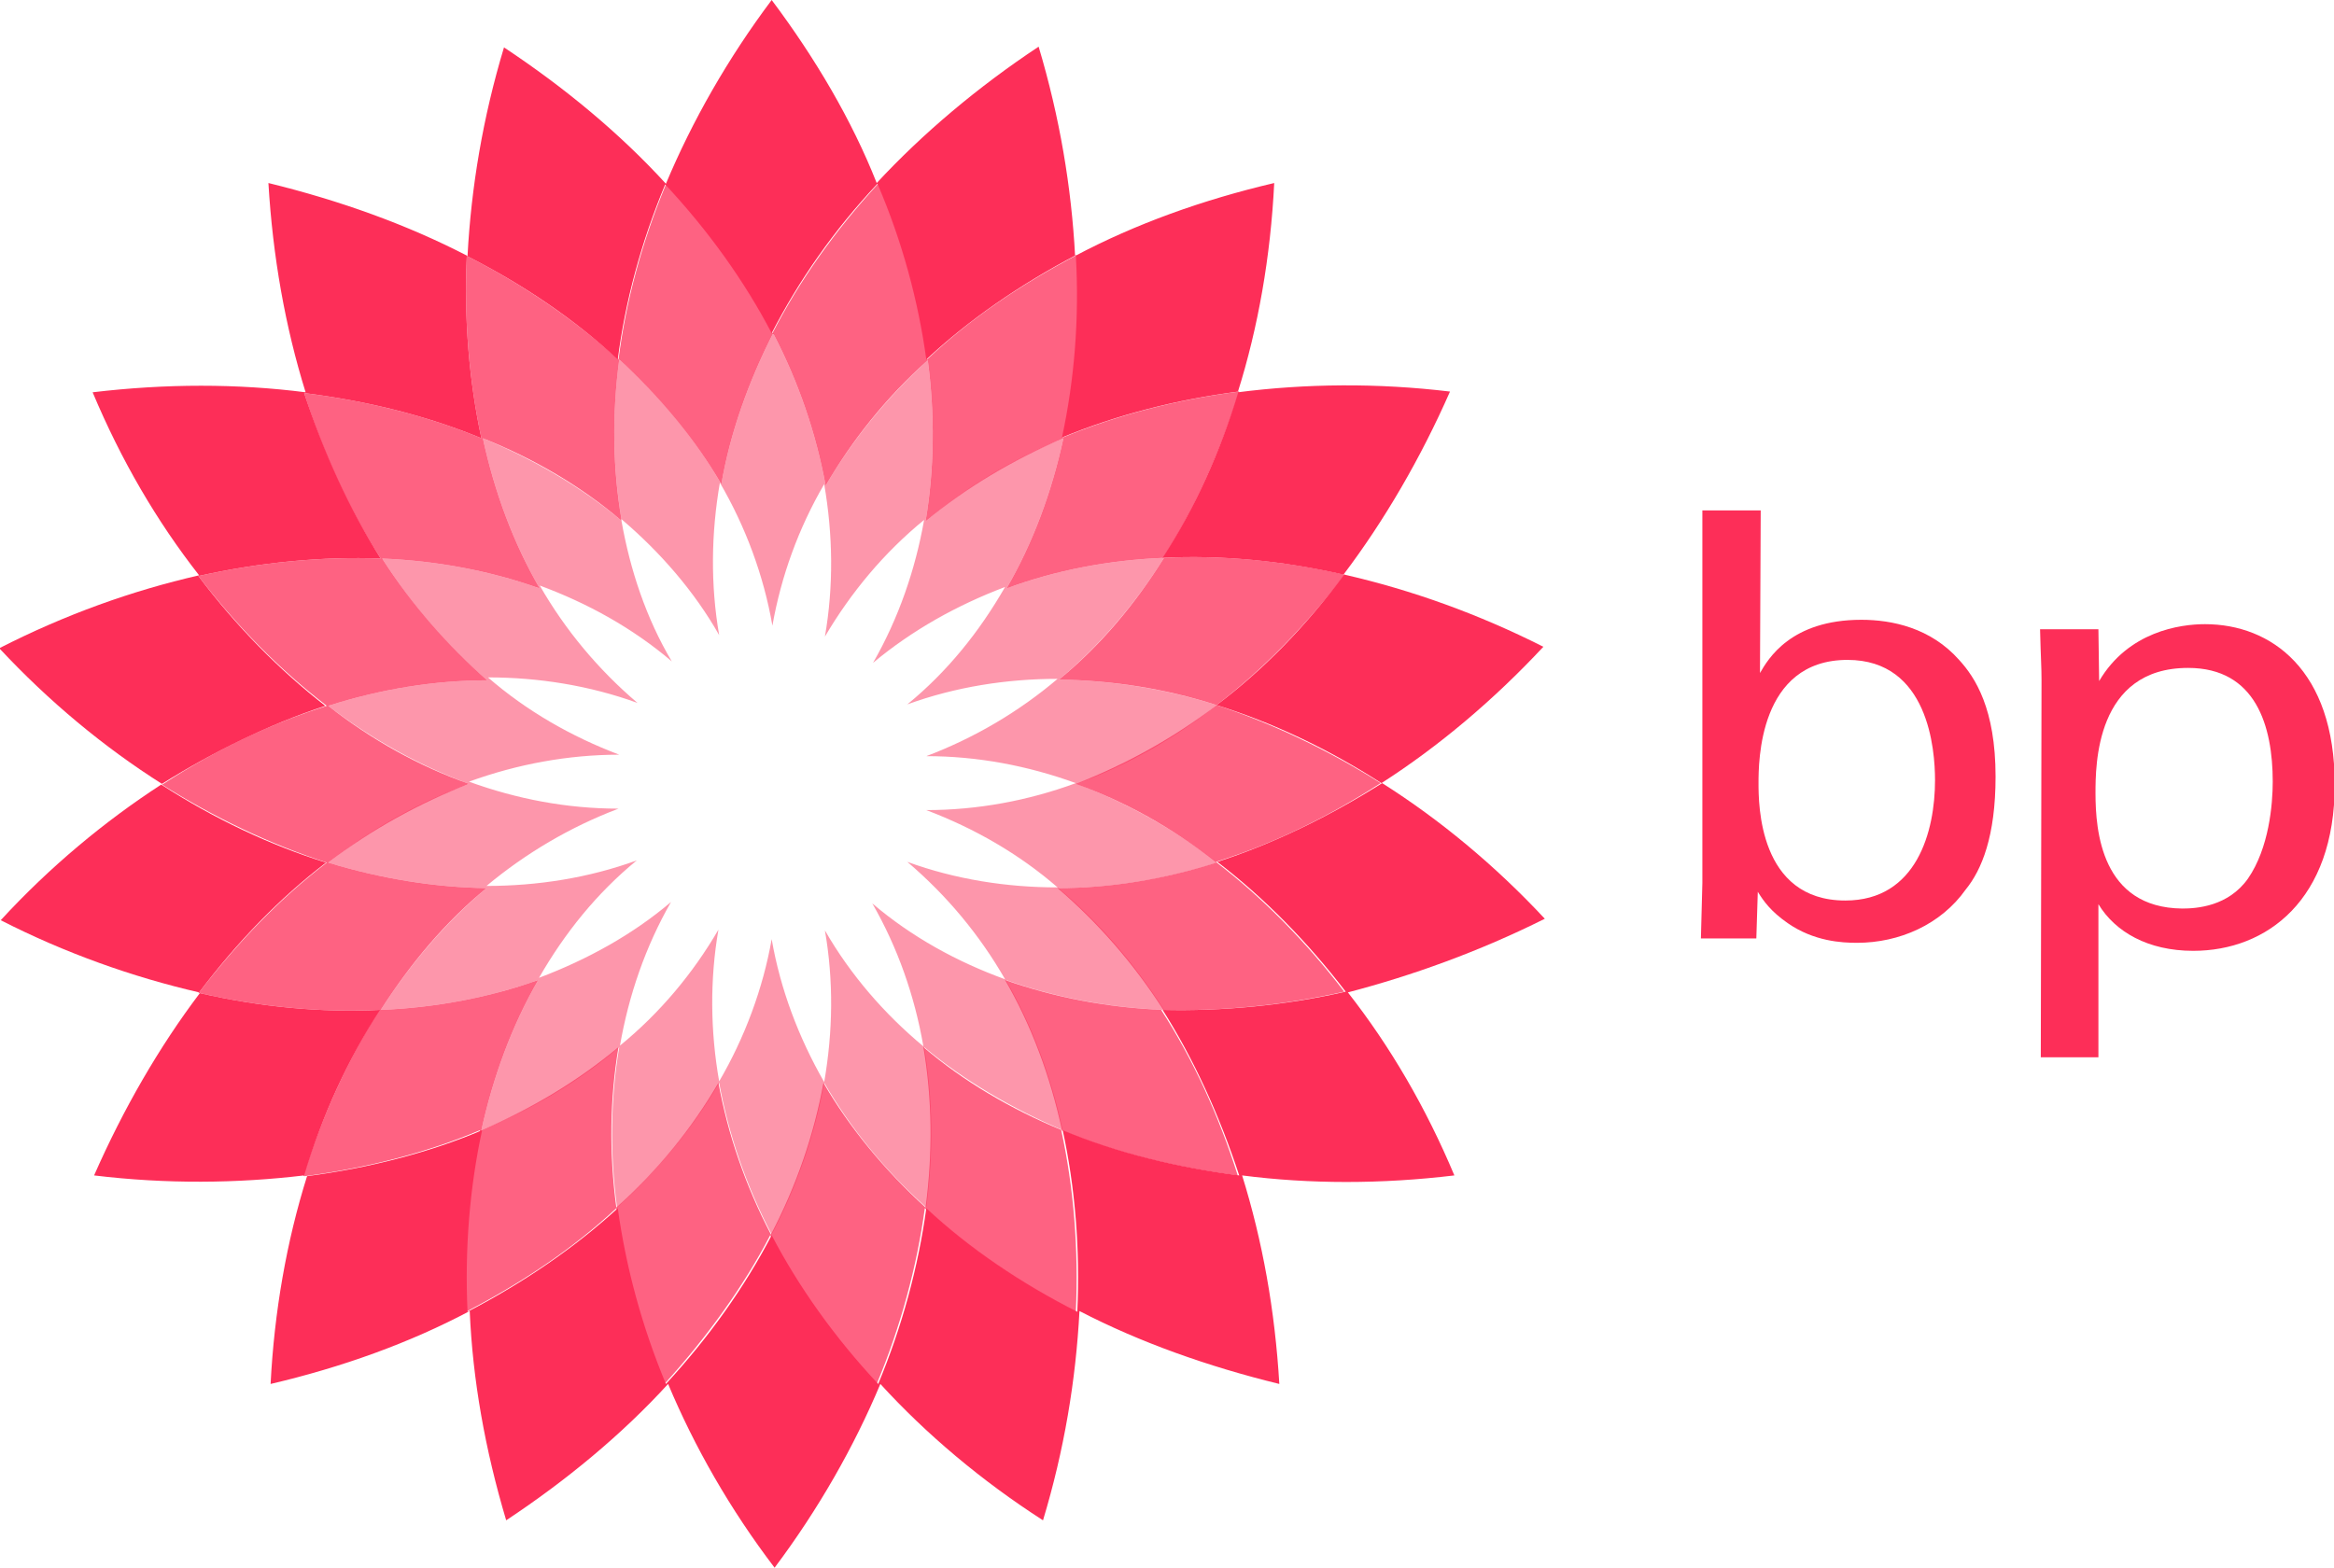 <?xml version="1.0" encoding="utf-8"?>
<!-- Generator: Adobe Illustrator 22.0.1, SVG Export Plug-In . SVG Version: 6.00 Build 0)  -->
<!DOCTYPE svg PUBLIC "-//W3C//DTD SVG 1.1//EN" "http://www.w3.org/Graphics/SVG/1.1/DTD/svg11.dtd">
<svg version="1.1" id="Layer_1" xmlns="http://www.w3.org/2000/svg" xmlns:xlink="http://www.w3.org/1999/xlink" x="0px" y="0px"
	 viewBox="0 0 320 215" style="enable-background:new 0 0 320 215;" xml:space="preserve">
<style type="text/css">
	.st0{fill:#fd2e58;}
	.st1{fill:#fd2e58;}
	.st2{opacity:0.75;fill:#fd2e58;enable-background:new    ;}
	.st3{fill:#fd2e58;}
	.st4{opacity:0.5;fill:#fd2e58;enable-background:new    ;}
	.st5{fill:#fd2e58;}
</style>
<g>
	<path class="st0" d="M27.2,79c8.5-1.9,17-2.7,25-2.4c-4.3-6.8-7.8-14.5-10.5-22.7C50.4,55,58.5,57,66,60.1c-1.7-7.9-2.4-16.4-2-25
		c7.7,3.9,14.8,8.7,20.7,14.2c1-7.9,3.2-16.1,6.5-24c5.9,6.3,10.9,13.3,14.6,20.4c3.7-7.2,8.5-14.1,14.5-20.5
		c3.4,7.9,5.6,16.1,6.7,24.1c5.9-5.5,12.9-10.3,20.5-14.3c0.5,8.7-0.2,17.1-1.9,25c7.5-3.1,15.7-5.2,24.2-6.3
		c-2.5,8.3-6,16-10.4,22.8c8.1-0.4,16.4,0.4,24.8,2.3c5.6-7.4,10.6-16,14.6-25.1c-10-1.2-19.7-1.1-29.1,0.1c2.8-8.9,4.5-18.6,5-28.7
		c-9.8,2.3-19,5.6-27.3,10c-0.5-9.4-2.1-19-5-28.7c-8.3,5.5-15.9,11.9-22.2,18.7C116.8,16.5,111.8,8,105.8,0
		c-6,8-10.9,16.6-14.5,25.2C85,18.3,77.4,12,69.1,6.5c-2.9,9.6-4.5,19.2-5,28.6c-8.3-4.3-17.5-7.6-27.3-10
		c0.6,10.1,2.3,19.7,5.1,28.7c-9.4-1.2-19.1-1.2-29.2,0c3.9,9.3,8.8,17.7,14.6,25.1c-9.2,2.1-18.4,5.4-27.4,10
		c6.8,7.3,14.4,13.6,22.3,18.6c7.2-4.5,14.8-8.2,22.4-10.7C38.3,91.9,32.4,85.9,27.2,79z"/>
	<path class="st0" d="M44.7,118.3c-7.7-2.4-15.3-6-22.6-10.7c-7.7,5-15.3,11.3-22,18.6c8.8,4.5,18.1,7.8,27.2,9.9
		C32.6,129.1,38.3,123.2,44.7,118.3z"/>
	<path class="st0" d="M166.8,96.7C166.9,96.7,166.9,96.7,166.8,96.7C166.9,96.7,166.9,96.7,166.8,96.7c7.7,2.4,15.3,6,22.6,10.7
		c7.8-5,15.4-11.4,22.2-18.7c-8.9-4.5-18.1-7.8-27.3-9.9C179.1,85.8,173.3,91.8,166.8,96.7z"/>
	<path class="st0" d="M27.4,136.2c-5.6,7.4-10.5,15.9-14.5,25c9.9,1.2,19.6,1.1,28.8,0c2.5-8.3,6-15.9,10.4-22.7
		C44,138.9,35.7,138.1,27.4,136.2z"/>
	<path class="st0" d="M211.8,126c-6.8-7.3-14.4-13.6-22.3-18.6c-7.3,4.6-14.9,8.3-22.6,10.8c6.4,4.9,12.4,11,17.6,17.8
		c-8.4,1.9-16.9,2.7-25.1,2.5c4.3,6.8,7.8,14.5,10.5,22.7c-8.5-1.1-16.8-3.1-24.2-6.2c1.7,7.8,2.4,16.3,2,24.9
		c-7.7-3.9-14.8-8.7-20.7-14.2c-1.1,8-3.3,16.2-6.6,24.1c-5.9-6.3-10.9-13.3-14.6-20.4c-3.7,7.1-8.6,14-14.5,20.4
		c-3.3-7.9-5.5-16.1-6.6-24.1c-5.9,5.4-12.9,10.2-20.6,14.2c-0.4-8.6,0.3-17.1,2-24.9c-7.3,3.1-15.6,5.2-24,6.3
		c-2.8,8.9-4.5,18.6-5,28.5c9.8-2.3,19-5.6,27.3-10c0.4,9.4,2.1,19,5,28.7c8.3-5.5,15.9-11.8,22.2-18.7c3.6,8.6,8.5,17.2,14.6,25.2
		c6-8,10.9-16.6,14.5-25.2c6.3,6.9,13.9,13.3,22.3,18.7c2.9-9.6,4.5-19.2,5-28.7c8.3,4.3,17.6,7.6,27.4,10
		c-0.6-10.1-2.3-19.6-5.1-28.6c9.3,1.2,19.1,1.2,29.1,0c-3.9-9.3-8.8-17.7-14.6-25.1C193.6,133.8,202.8,130.5,211.8,126z"/>
	<path class="st1" d="M41.6,161.2C41.6,161.2,41.6,161.3,41.6,161.2c0,0.1,0.1,0.1,0.2,0.1c0,0,0,0,0-0.1
		C41.7,161.2,41.7,161.2,41.6,161.2z"/>
	<path class="st1" d="M184.4,78.8L184.4,78.8C184.4,78.8,184.3,78.8,184.4,78.8C184.3,78.8,184.3,78.8,184.4,78.8
		C184.3,78.8,184.4,78.8,184.4,78.8z"/>
	<path class="st1" d="M22.3,107.5c-0.1,0-0.1,0.1-0.2,0.1l0,0C22.2,107.6,22.2,107.5,22.3,107.5L22.3,107.5z"/>
	<path class="st1" d="M27.3,136.1l-0.1,0.1c0.1,0,0.1,0,0.2,0l0.1-0.1C27.4,136.1,27.4,136.1,27.3,136.1z"/>
	<path class="st2" d="M63.9,179.9c7.7-4,14.7-8.7,20.6-14.2c1.1,8,3.3,16.2,6.6,24.1c5.8-6.4,10.8-13.3,14.5-20.4
		c3.7,7.1,8.6,14.1,14.6,20.4c3.3-7.9,5.5-16.1,6.6-24.1c5.9,5.4,13,10.3,20.7,14.2c0.4-8.6-0.3-17.1-2-24.9
		c7.4,3.1,15.7,5.1,24.2,6.2c-2.6-8.2-6.1-15.9-10.5-22.7c8.2,0.2,16.7-0.6,25.1-2.5c-5.2-6.8-11.2-12.9-17.6-17.8
		c7.7-2.4,15.3-6.1,22.6-10.8c-7.3-4.6-14.9-8.2-22.5-10.7c-6,4.6-12.6,8.2-19.3,10.8c6.7,2.4,13.2,6,19.3,10.8
		c-7.2,2.3-14.6,3.5-21.8,3.5c5.5,4.7,10.4,10.3,14.5,16.7c-7.6-0.3-14.9-1.7-21.7-4.1c3.6,6.2,6.2,13.2,7.8,20.6
		c-7-2.9-13.5-6.7-19-11.4c1.2,7,1.3,14.5,0.3,22c-5.6-5.1-10.4-10.9-14-17.1c-1.3,7.1-3.7,14.1-7.2,20.8
		c-3.5-6.7-5.9-13.7-7.2-20.8c-3.6,6.2-8.3,12-14,17.1c-1-7.5-0.9-14.9,0.3-22C79.3,148.2,73,152,66,155c1.6-7.3,4.2-14.4,7.8-20.6
		c-6.7,2.4-14.1,3.8-21.6,4.1c4.1-6.4,8.9-12.1,14.5-16.7c-7.1-0.1-14.5-1.3-21.7-3.5c6-4.6,12.6-8.2,19.3-10.8
		c-6.8-2.4-13.3-6-19.3-10.7c7.2-2.3,14.6-3.5,21.8-3.5c-5.4-4.7-10.3-10.3-14.4-16.7c7.5,0.3,14.9,1.7,21.6,4.1
		c-3.6-6.2-6.2-13.2-7.8-20.6c7,2.8,13.5,6.6,19,11.3c0-0.1,0-0.2-0.1-0.3c0,0,0,0,0.1,0.1c-1.2-7-1.3-14.4-0.3-21.9
		c5.6,5.1,10.4,10.9,14,17.1c1.2-7,3.7-14,7.1-20.7c3.5,6.7,5.9,13.8,7.2,20.9c3.6-6.2,8.3-12.1,14-17.2c1,7.5,0.9,15-0.3,22.1
		c5.5-4.6,11.9-8.4,18.9-11.4c-1.6,7.4-4.2,14.4-7.8,20.6c6.7-2.5,14.1-3.9,21.6-4.2c-4,6.4-8.8,12.1-14.4,16.7
		c7.1,0.1,14.5,1.2,21.6,3.5c6.4-4.9,12.3-11,17.6-17.9h-0.1l0,0c-8.4-1.9-16.7-2.7-24.8-2.3c4.3-6.8,7.8-14.5,10.4-22.8
		c-8.5,1.1-16.7,3.2-24.2,6.3c1.7-7.9,2.4-16.3,1.9-25c-7.6,4-14.6,8.7-20.5,14.3c-1.1-8-3.3-16.2-6.7-24.1
		c-5.9,6.4-10.8,13.3-14.5,20.5c-3.7-7.1-8.6-14.1-14.6-20.4c-3.3,7.9-5.5,16.1-6.5,24C78.7,43.8,71.7,39,64,35.1
		c-0.4,8.6,0.3,17.1,2,25C58.5,57,50.4,55,41.7,53.9c2.6,8.2,6.1,15.9,10.5,22.7c-8-0.3-16.5,0.5-25,2.4
		c5.2,6.8,11.2,12.9,17.6,17.8c-7.6,2.4-15.2,6-22.4,10.7l0,0c-0.1,0-0.1,0.1-0.2,0.1c7.3,4.6,14.9,8.2,22.6,10.7
		c-6.4,4.9-12.2,10.9-17.5,17.8c0.1,0,0.1,0,0.2,0l-0.1,0.1c8.3,1.9,16.7,2.7,24.6,2.3c-4.3,6.8-7.8,14.5-10.4,22.7
		c0.1,0,0.1,0,0.2,0c0,0,0,0,0,0.1c8.4-1.1,16.7-3.2,24-6.3C64.2,162.8,63.5,171.3,63.9,179.9z"/>
	<path class="st3" d="M166.8,96.7L166.8,96.7L166.8,96.7C166.9,96.7,166.9,96.7,166.8,96.7C166.9,96.7,166.9,96.7,166.8,96.7z"/>
	<path class="st4" d="M166.8,96.7c-7.2-2.3-14.6-3.4-21.6-3.5c5.5-4.6,10.4-10.3,14.4-16.7c-7.5,0.3-14.9,1.7-21.6,4.2
		c3.6-6.2,6.2-13.2,7.8-20.6c-7,2.9-13.4,6.7-18.9,11.4c1.2-7.1,1.3-14.6,0.3-22.1c-5.6,5.1-10.4,11-14,17.2
		c-1.3-7.1-3.7-14.2-7.2-20.9c-3.4,6.7-5.9,13.7-7.1,20.7c-3.6-6.2-8.3-12-14-17.1c-1,7.4-0.9,14.8,0.3,21.9
		c5.3,4.5,10,9.9,13.4,15.9c-1.2-6.9-1.1-14,0.1-20.9c3.5,6,6,12.7,7.2,19.6c1.2-6.8,3.6-13.4,7.1-19.4c1.2,6.9,1.3,14,0.1,20.9
		c3.6-6.1,8.1-11.5,13.6-16c-1.2,6.8-3.5,13.5-7,19.6c5.4-4.5,11.5-7.9,18.1-10.4c-3.5,6.1-7.9,11.6-13.4,16.1
		c6.6-2.4,13.6-3.5,20.6-3.5c-5.3,4.5-11.4,8.1-18,10.6c7,0,13.9,1.3,20.5,3.7c-6.5,2.4-13.5,3.7-20.5,3.7c6.6,2.5,12.7,6,18,10.6
		c-7,0-14-1.1-20.6-3.5c5.4,4.6,9.9,10,13.4,16.1c-6.6-2.4-12.8-5.8-18.2-10.4c3.5,6.1,5.8,12.7,7,19.6c-5.3-4.4-10-9.8-13.5-15.9
		c1.2,6.9,1.1,13.9-0.1,20.8c-3.5-6.1-6-12.7-7.2-19.6c-1.2,6.8-3.7,13.5-7.2,19.5c-1.2-6.8-1.3-13.9-0.1-20.8
		c-3.5,6-8,11.4-13.5,15.9c1.2-6.9,3.5-13.6,7-19.7c-5.3,4.5-11.5,7.9-18.1,10.4c3.5-6.1,7.9-11.6,13.4-16.1
		c-6.6,2.4-13.6,3.5-20.6,3.5c5.4-4.5,11.5-8.1,18.1-10.6c-7,0-13.9-1.3-20.5-3.7c6.6-2.4,13.6-3.7,20.6-3.7
		c-6.6-2.5-12.7-6-18-10.6c6.9,0,13.9,1.1,20.5,3.5c-5.4-4.6-9.9-10-13.4-16.1c6.5,2.4,12.7,5.8,18.1,10.4
		c-3.5-5.9-5.7-12.5-6.9-19.3c-5.5-4.6-12-8.4-19-11.3c1.6,7.4,4.2,14.4,7.8,20.6c-6.7-2.4-14.1-3.8-21.6-4.1
		c4.1,6.4,8.9,12,14.4,16.7c-7.2,0-14.6,1.2-21.8,3.5c6,4.6,12.5,8.2,19.3,10.7C57.5,110,51,113.6,45,118.3
		c7.2,2.2,14.6,3.4,21.7,3.5c-5.5,4.6-10.4,10.3-14.5,16.7c7.5-0.3,14.9-1.7,21.6-4.1c-3.6,6.2-6.2,13.3-7.8,20.6
		c7-2.9,13.4-6.7,18.9-11.4c-1.2,7.1-1.3,14.5-0.3,22c5.6-5.1,10.4-10.9,14-17.1c1.3,7.1,3.7,14.1,7.2,20.8
		c3.5-6.7,5.9-13.7,7.2-20.8c3.6,6.2,8.3,12,14,17.1c1-7.5,0.9-15-0.3-22c5.5,4.6,12,8.4,19,11.4c-1.6-7.4-4.2-14.4-7.8-20.6
		c6.8,2.4,14.1,3.8,21.7,4.1c-4.1-6.4-8.9-12-14.5-16.7c7.2,0,14.6-1.2,21.8-3.5c-6.1-4.7-12.6-8.3-19.3-10.8
		C154.4,105,160.9,101.4,166.8,96.7L166.8,96.7L166.8,96.7z"/>
	<path class="st5" d="M85.2,71.2C85.1,71.1,85.1,71.1,85.2,71.2c0,0,0,0.1,0,0.2l0,0C85.2,71.3,85.2,71.2,85.2,71.2z"/>
</g>
<g id="Layer_2_1_">
	<g>
		<path class="st0" d="M265.3,107c0,7-2.5,16.5-12.3,16.5c-11.9,0-11.9-13.3-11.9-16.1s0-16.9,12.2-16.9
			C264.4,90.5,265.3,102.8,265.3,107z M241.4,70h-8v51.1l-0.2,7.6h7.6l0.2-6.4c0.8,1.3,1.8,2.7,4.1,4.3c3.6,2.5,7.4,2.7,9.5,2.7
			c5.8,0,11.5-2.5,14.9-7.3c2.2-2.7,4.1-7.3,4.1-15.5c0-9.3-2.8-13.6-5-16c-3.9-4.4-9.2-5.5-13.4-5.5c-9.7,0-12.8,5.4-13.9,7.3
			L241.4,70L241.4,70z"/>
		<path class="st0" d="M287.3,108.8c0-3.8,0-17.2,12.7-17.2c9.3,0,11.6,8,11.6,15.6c0,3.1-0.5,9.1-3.4,13.3c-2.7,3.8-7,4.1-9,4.1
			C288.1,124.5,287.3,113.9,287.3,108.8z M279.8,145h7.9v-21c2.3,3.8,6.8,6.4,13,6.4c10.1,0,19.4-7,19.4-22.8c0-15.7-8.7-22-17.8-22
			c-3.4,0-10.5,1-14.5,7.8l-0.1-7.1h-8c0.1,4.1,0.2,5.1,0.2,7L279.8,145L279.8,145z"/>
	</g>
</g>
</svg>
